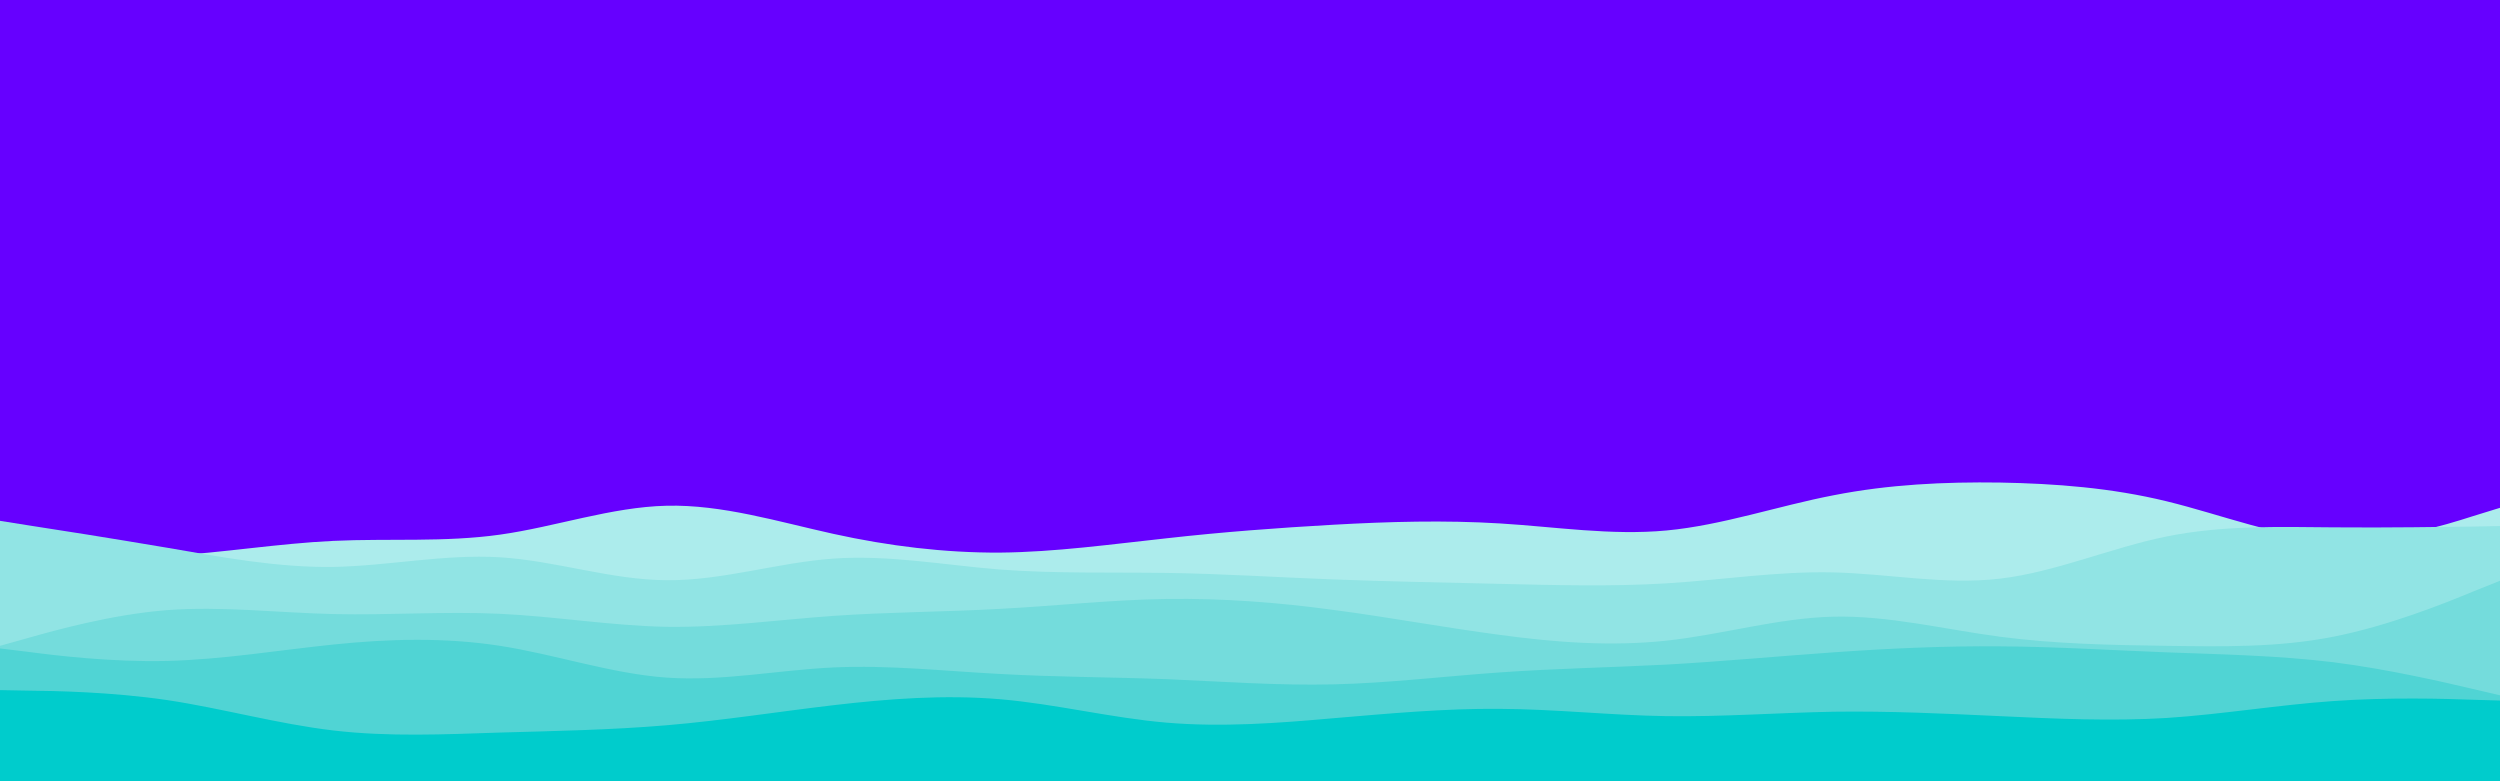 <svg id="visual" viewBox="0 0 960 300" width="960" height="300" xmlns="http://www.w3.org/2000/svg" xmlns:xlink="http://www.w3.org/1999/xlink" version="1.1"><rect x="0" y="0" width="960" height="300" fill="#6600ff"></rect><path d="M0 212L10.7 212.7C21.3 213.3 42.7 214.7 64 213.5C85.3 212.3 106.7 208.7 128 207.7C149.3 206.7 170.7 208.3 192 205.3C213.3 202.3 234.7 194.7 256 194.2C277.3 193.7 298.7 200.3 320 205C341.3 209.7 362.7 212.3 384 212.2C405.3 212 426.7 209 448 206.7C469.3 204.3 490.7 202.7 512 201.5C533.3 200.3 554.7 199.7 576 201C597.3 202.3 618.7 205.7 640 203.7C661.3 201.7 682.7 194.3 704 190.2C725.3 186 746.7 185 768 185.3C789.3 185.7 810.7 187.3 832 192.5C853.3 197.7 874.7 206.3 896 207.3C917.3 208.3 938.7 201.7 949.3 198.3L960 195L960 301L949.3 301C938.7 301 917.3 301 896 301C874.7 301 853.3 301 832 301C810.7 301 789.3 301 768 301C746.7 301 725.3 301 704 301C682.7 301 661.3 301 640 301C618.7 301 597.3 301 576 301C554.7 301 533.3 301 512 301C490.7 301 469.3 301 448 301C426.7 301 405.3 301 384 301C362.7 301 341.3 301 320 301C298.7 301 277.3 301 256 301C234.7 301 213.3 301 192 301C170.7 301 149.3 301 128 301C106.7 301 85.3 301 64 301C42.7 301 21.3 301 10.7 301L0 301Z" fill="#acecec"></path><path d="M0 200L10.7 201.7C21.3 203.3 42.7 206.7 64 210.3C85.3 214 106.7 218 128 217.7C149.3 217.3 170.7 212.7 192 214C213.3 215.3 234.7 222.7 256 222.8C277.3 223 298.7 216 320 214.5C341.3 213 362.7 217 384 218.7C405.3 220.3 426.7 219.7 448 220C469.3 220.3 490.7 221.7 512 222.5C533.3 223.3 554.7 223.7 576 224.2C597.3 224.7 618.7 225.3 640 224C661.3 222.7 682.7 219.3 704 219.8C725.3 220.3 746.7 224.7 768 222.2C789.3 219.7 810.7 210.3 832 206C853.3 201.7 874.7 202.3 896 202.5C917.3 202.7 938.7 202.3 949.3 202.2L960 202L960 301L949.3 301C938.7 301 917.3 301 896 301C874.7 301 853.3 301 832 301C810.7 301 789.3 301 768 301C746.7 301 725.3 301 704 301C682.7 301 661.3 301 640 301C618.7 301 597.3 301 576 301C554.7 301 533.3 301 512 301C490.7 301 469.3 301 448 301C426.7 301 405.3 301 384 301C362.7 301 341.3 301 320 301C298.7 301 277.3 301 256 301C234.7 301 213.3 301 192 301C170.7 301 149.3 301 128 301C106.7 301 85.3 301 64 301C42.7 301 21.3 301 10.7 301L0 301Z" fill="#91e4e4"></path><path d="M0 248L10.7 245C21.3 242 42.7 236 64 234.3C85.3 232.7 106.7 235.3 128 235.8C149.3 236.3 170.7 234.7 192 235.7C213.3 236.7 234.7 240.3 256 240.7C277.3 241 298.7 238 320 236.5C341.3 235 362.7 235 384 233.8C405.3 232.7 426.7 230.3 448 230C469.3 229.7 490.7 231.3 512 234.2C533.3 237 554.7 241 576 243.8C597.3 246.7 618.7 248.3 640 246C661.3 243.7 682.7 237.3 704 236.8C725.3 236.3 746.7 241.7 768 244.5C789.3 247.3 810.7 247.7 832 248C853.3 248.3 874.7 248.7 896 244.5C917.3 240.3 938.7 231.7 949.3 227.3L960 223L960 301L949.3 301C938.7 301 917.3 301 896 301C874.7 301 853.3 301 832 301C810.7 301 789.3 301 768 301C746.7 301 725.3 301 704 301C682.7 301 661.3 301 640 301C618.7 301 597.3 301 576 301C554.7 301 533.3 301 512 301C490.7 301 469.3 301 448 301C426.7 301 405.3 301 384 301C362.7 301 341.3 301 320 301C298.7 301 277.3 301 256 301C234.7 301 213.3 301 192 301C170.7 301 149.3 301 128 301C106.7 301 85.3 301 64 301C42.7 301 21.3 301 10.7 301L0 301Z" fill="#74dcdc"></path><path d="M0 249L10.7 250.3C21.3 251.7 42.7 254.3 64 253.8C85.3 253.3 106.7 249.7 128 247.5C149.3 245.3 170.7 244.7 192 248C213.3 251.3 234.7 258.7 256 260.2C277.3 261.7 298.7 257.3 320 256.3C341.3 255.3 362.7 257.7 384 258.8C405.3 260 426.7 260 448 260.8C469.3 261.7 490.7 263.3 512 262.8C533.3 262.3 554.7 259.7 576 258.2C597.3 256.7 618.7 256.3 640 255.2C661.3 254 682.7 252 704 250.5C725.3 249 746.7 248 768 248.2C789.3 248.3 810.7 249.7 832 250.5C853.3 251.3 874.7 251.7 896 254.3C917.3 257 938.7 262 949.3 264.5L960 267L960 301L949.3 301C938.7 301 917.3 301 896 301C874.7 301 853.3 301 832 301C810.7 301 789.3 301 768 301C746.7 301 725.3 301 704 301C682.7 301 661.3 301 640 301C618.7 301 597.3 301 576 301C554.7 301 533.3 301 512 301C490.7 301 469.3 301 448 301C426.7 301 405.3 301 384 301C362.7 301 341.3 301 320 301C298.7 301 277.3 301 256 301C234.7 301 213.3 301 192 301C170.7 301 149.3 301 128 301C106.7 301 85.3 301 64 301C42.7 301 21.3 301 10.7 301L0 301Z" fill="#50d4d4"></path><path d="M0 265L10.7 265.2C21.3 265.3 42.7 265.7 64 268.8C85.3 272 106.7 278 128 280.5C149.3 283 170.7 282 192 281.3C213.3 280.7 234.7 280.3 256 278.5C277.3 276.7 298.7 273.3 320 270.8C341.3 268.3 362.7 266.7 384 268.5C405.3 270.3 426.7 275.7 448 277.5C469.3 279.3 490.7 277.7 512 275.8C533.3 274 554.7 272 576 272.2C597.3 272.3 618.7 274.7 640 275C661.3 275.3 682.7 273.7 704 273.3C725.3 273 746.7 274 768 275C789.3 276 810.7 277 832 275.7C853.3 274.3 874.7 270.7 896 269.2C917.3 267.7 938.7 268.3 949.3 268.7L960 269L960 301L949.3 301C938.7 301 917.3 301 896 301C874.7 301 853.3 301 832 301C810.7 301 789.3 301 768 301C746.7 301 725.3 301 704 301C682.7 301 661.3 301 640 301C618.7 301 597.3 301 576 301C554.7 301 533.3 301 512 301C490.7 301 469.3 301 448 301C426.7 301 405.3 301 384 301C362.7 301 341.3 301 320 301C298.7 301 277.3 301 256 301C234.7 301 213.3 301 192 301C170.7 301 149.3 301 128 301C106.7 301 85.3 301 64 301C42.7 301 21.3 301 10.7 301L0 301Z" fill="#00cccc"></path></svg>